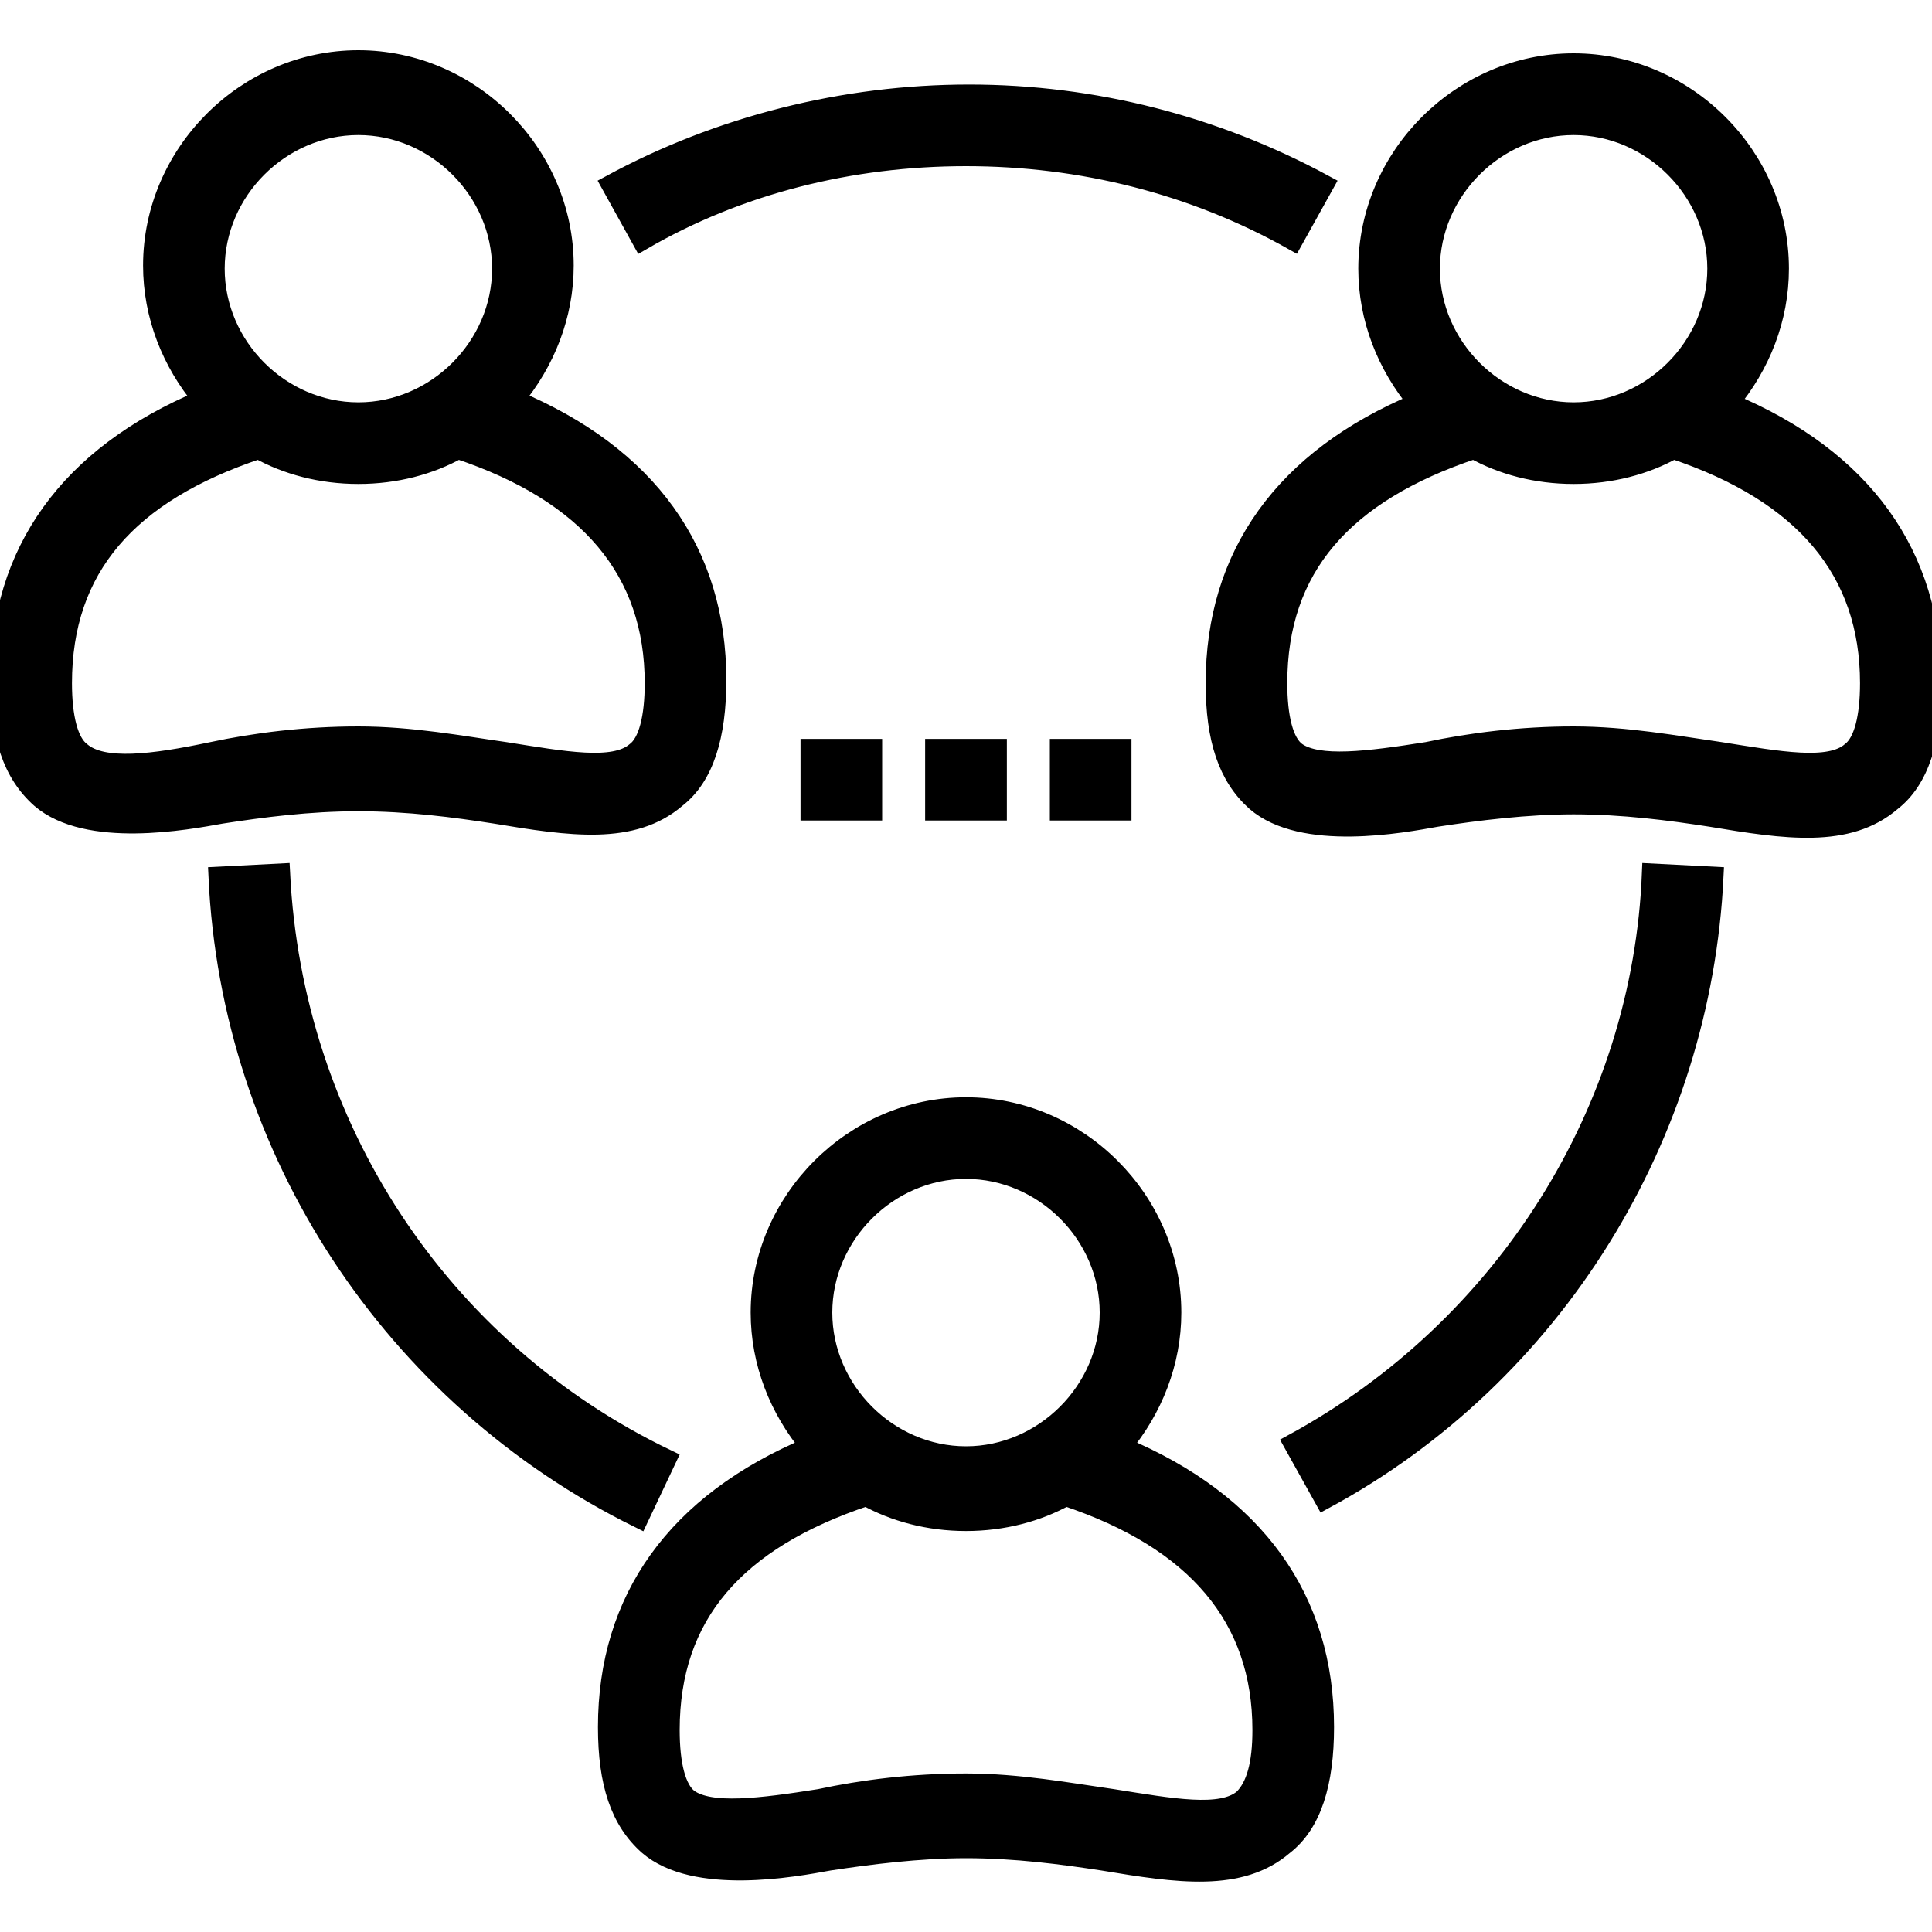 <svg width="20" height="20" viewBox="0 0 20 20" fill="none" xmlns="http://www.w3.org/2000/svg">
<path d="M5.323 4.136C5.645 3.749 5.839 3.265 5.839 2.749C5.839 1.588 4.871 0.62 3.71 0.62C2.548 0.62 1.581 1.588 1.581 2.749C1.581 3.265 1.774 3.749 2.097 4.136C0.71 4.717 0 5.717 0 7.039C0 7.62 0.129 8.007 0.419 8.265C0.903 8.685 1.935 8.491 2.29 8.427C2.71 8.362 3.194 8.298 3.71 8.298C4.226 8.298 4.71 8.362 5.129 8.427C5.903 8.556 6.548 8.652 7 8.265C7.29 8.04 7.419 7.62 7.419 7.04C7.419 5.717 6.71 4.717 5.323 4.136ZM3.71 1.298C4.516 1.298 5.194 1.975 5.194 2.781C5.194 3.588 4.516 4.265 3.71 4.265C2.903 4.265 2.226 3.588 2.226 2.781C2.226 1.975 2.903 1.298 3.71 1.298ZM6.581 7.781C6.355 7.975 5.839 7.878 5.226 7.781C4.774 7.717 4.258 7.62 3.71 7.62C3.161 7.62 2.645 7.685 2.194 7.781C1.581 7.91 1.065 7.975 0.839 7.781C0.71 7.685 0.645 7.427 0.645 7.072C0.645 5.878 1.323 5.104 2.677 4.652C2.968 4.814 3.323 4.91 3.71 4.91C4.097 4.91 4.452 4.814 4.742 4.652C6.097 5.104 6.774 5.91 6.774 7.072C6.774 7.427 6.71 7.685 6.581 7.781ZM17.903 4.169C18.226 3.781 18.419 3.298 18.419 2.781C18.419 1.62 17.452 0.652 16.29 0.652C15.129 0.652 14.161 1.62 14.161 2.781C14.161 3.298 14.355 3.781 14.677 4.169C13.29 4.749 12.581 5.749 12.581 7.072C12.581 7.652 12.71 8.039 13 8.298C13.484 8.717 14.516 8.523 14.871 8.459C15.29 8.394 15.806 8.33 16.29 8.33C16.806 8.33 17.29 8.394 17.71 8.459C18.484 8.588 19.129 8.685 19.581 8.298C19.871 8.072 20 7.652 20 7.072C20 5.749 19.29 4.749 17.903 4.169ZM16.29 1.298C17.097 1.298 17.774 1.975 17.774 2.781C17.774 3.588 17.097 4.265 16.29 4.265C15.484 4.265 14.806 3.588 14.806 2.781C14.806 1.975 15.484 1.298 16.29 1.298ZM19.161 7.781C18.936 7.975 18.419 7.878 17.806 7.781C17.355 7.717 16.839 7.62 16.29 7.62C15.742 7.62 15.226 7.685 14.774 7.781C14.161 7.878 13.645 7.943 13.419 7.781C13.29 7.685 13.226 7.427 13.226 7.072C13.226 5.878 13.903 5.104 15.258 4.652C15.548 4.814 15.903 4.91 16.29 4.91C16.677 4.91 17.032 4.814 17.323 4.652C18.677 5.104 19.355 5.91 19.355 7.072C19.355 7.427 19.29 7.685 19.161 7.781ZM11.613 14.975C11.935 14.588 12.129 14.104 12.129 13.588C12.129 12.427 11.161 11.459 10 11.459C8.839 11.459 7.871 12.427 7.871 13.588C7.871 14.104 8.064 14.588 8.387 14.975C7 15.556 6.29 16.556 6.29 17.878C6.29 18.459 6.419 18.846 6.71 19.104C7.194 19.523 8.226 19.33 8.581 19.265C9 19.201 9.516 19.136 10 19.136C10.516 19.136 11 19.201 11.419 19.265C12.194 19.394 12.839 19.491 13.29 19.104C13.581 18.878 13.71 18.459 13.71 17.878C13.71 16.556 13 15.556 11.613 14.975ZM10 12.104C10.806 12.104 11.484 12.781 11.484 13.588C11.484 14.394 10.806 15.072 10 15.072C9.194 15.072 8.516 14.394 8.516 13.588C8.516 12.781 9.194 12.104 10 12.104ZM12.871 18.62C12.645 18.814 12.129 18.717 11.516 18.62C11.065 18.556 10.548 18.459 10 18.459C9.452 18.459 8.936 18.523 8.484 18.62C7.871 18.717 7.355 18.781 7.129 18.62C7 18.523 6.936 18.265 6.936 17.91C6.936 16.717 7.613 15.943 8.968 15.491C9.258 15.652 9.613 15.749 10 15.749C10.387 15.749 10.742 15.652 11.032 15.491C12.387 15.943 13.065 16.749 13.065 17.91C13.065 18.265 13 18.491 12.871 18.62ZM17.097 9.039C17 11.491 15.581 13.749 13.387 14.943L13.71 15.523C16.097 14.233 17.613 11.749 17.742 9.072L17.097 9.039ZM10.032 0.975C8.742 0.975 7.452 1.298 6.323 1.91L6.645 2.491C7.645 1.91 8.806 1.62 10 1.62C11.194 1.62 12.355 1.91 13.387 2.491L13.71 1.91C12.581 1.298 11.323 0.975 10.032 0.975ZM2.903 9.039L2.258 9.072C2.387 11.91 4.065 14.459 6.613 15.717L6.903 15.104C4.548 13.975 3.032 11.652 2.903 9.039ZM9.677 7.749H10.323V8.394H9.677V7.749ZM10.968 7.749H11.613V8.394H10.968V7.749ZM8.387 7.749H9.032V8.394H8.387V7.749Z" fill="black" stroke="black" stroke-width="0.2"/>
</svg>
